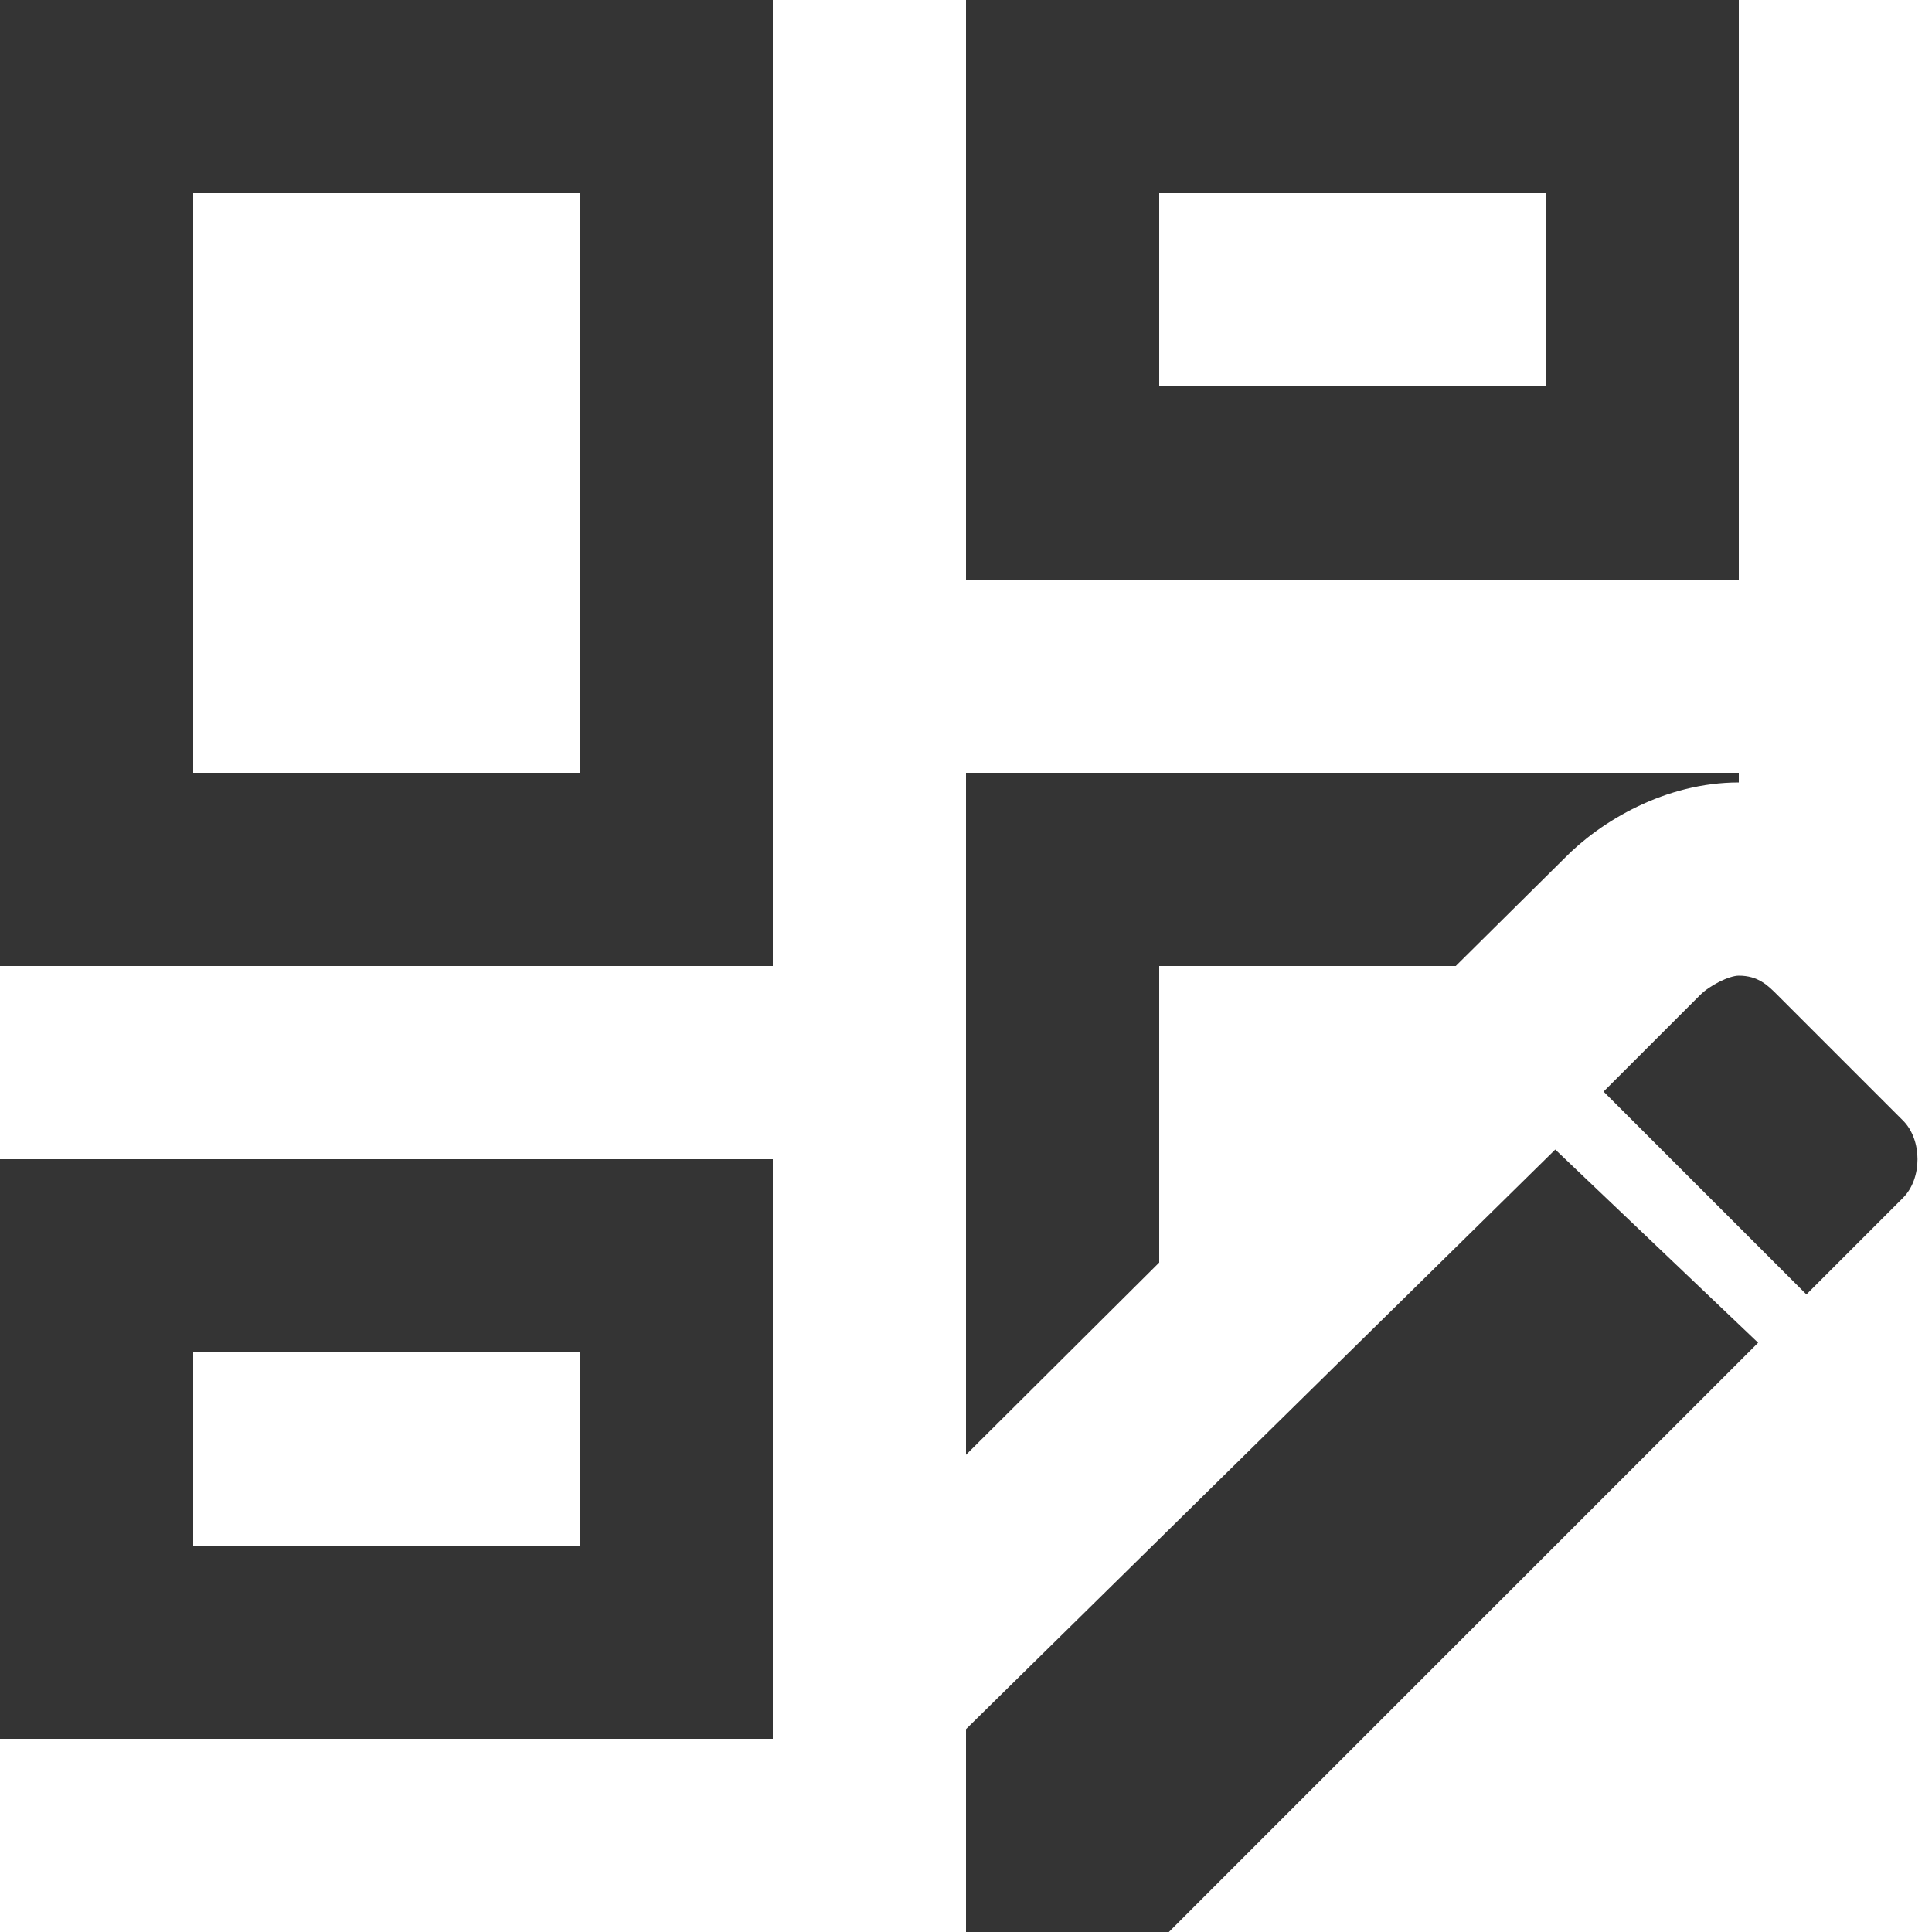 <svg width="20" height="20" viewBox="0 0 20 20" fill="none" xmlns="http://www.w3.org/2000/svg">
<path d="M18 10.1C17.9 10.1 17.7 10.2 17.6 10.3L16.6 11.3L18.7 13.4L19.7 12.4C19.9 12.2 19.9 11.8 19.7 11.6L18.4 10.3C18.3 10.2 18.2 10.1 18 10.1ZM16.1 11.9L10 17.9V20H12.1L18.2 13.9L16.1 11.9ZM18 0H10V6H18V0ZM16 4H12V2H16V4ZM10 15.06V8H18V8.1C17.24 8.1 16.57 8.5 16.19 8.89L15.07 10H12V13.07L10 15.06ZM8 0H0V10H8V0ZM6 8H2V2H6V8ZM8 17.06V12H0V18H8V17.06ZM6 16H2V14H6V16Z" fill="#343434"/>
</svg>
